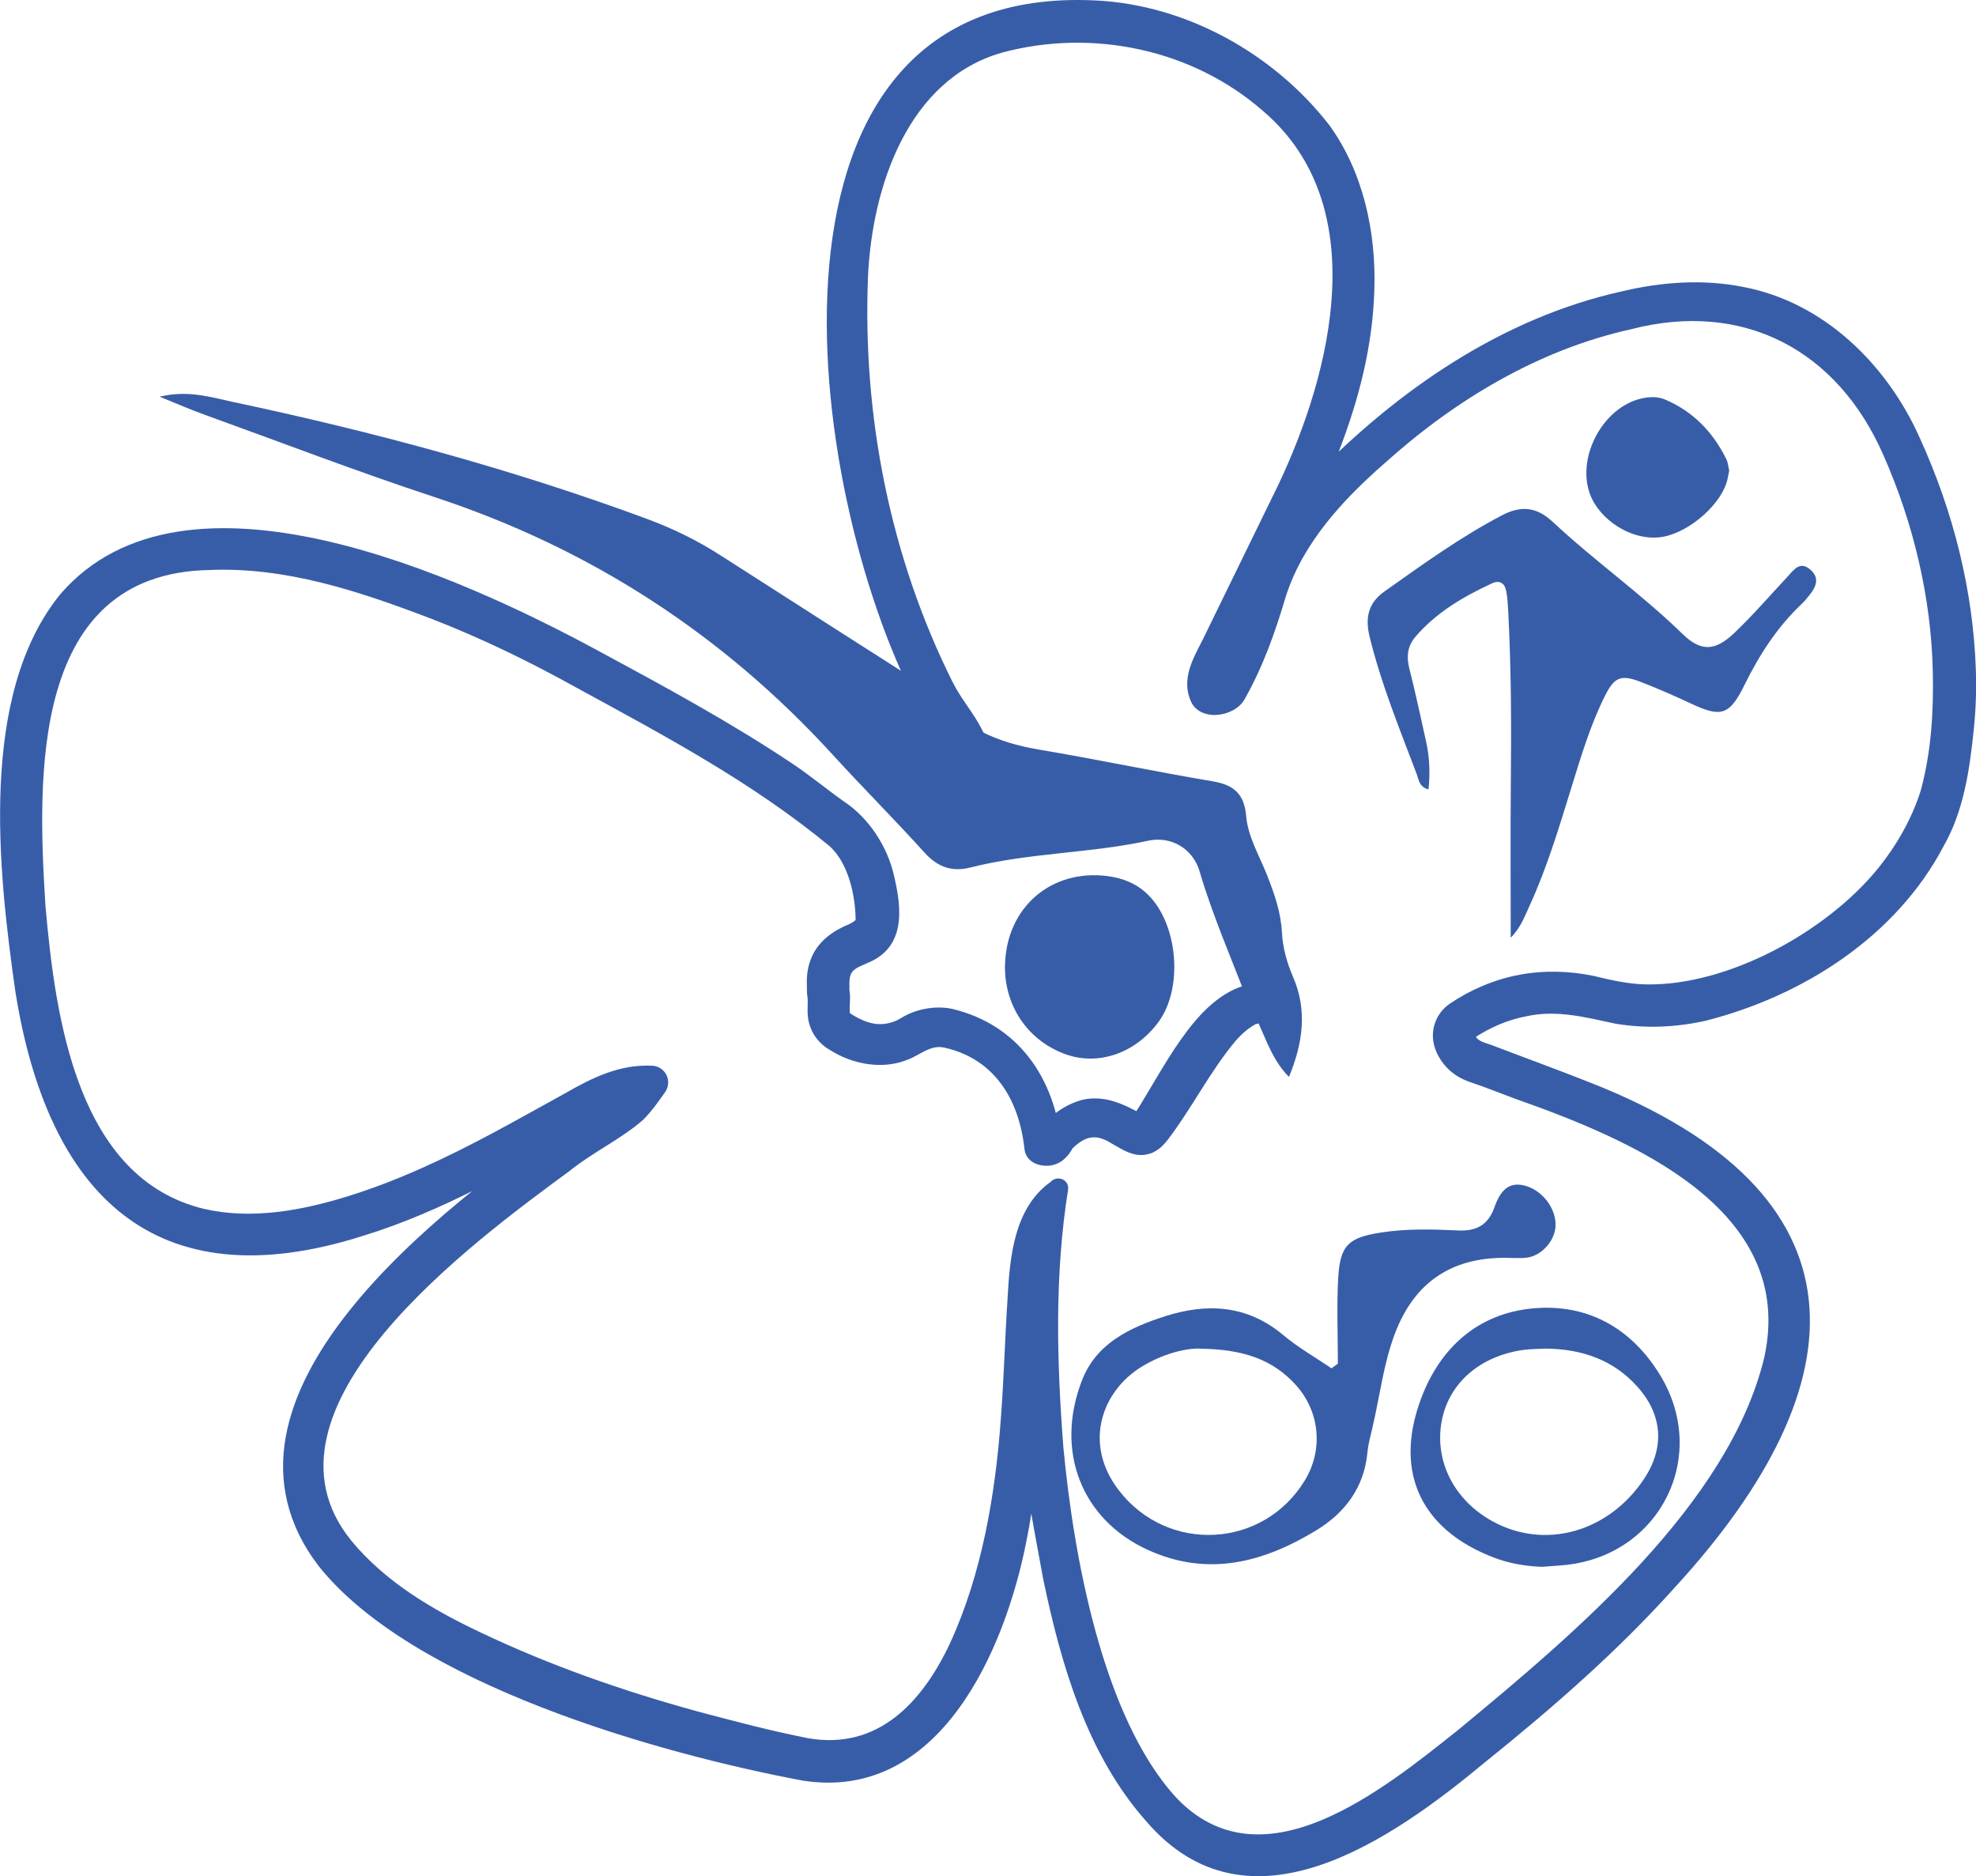<?xml version="1.0" encoding="UTF-8"?>
<svg id="blue" xmlns="http://www.w3.org/2000/svg" viewBox="0 0 260.76 247.55">
  <defs>
    <style>
      .cls-1, .cls-2 {
        fill: #385da8;
        stroke-width: 0px;
      }

      .cls-2 {
        fill-rule: evenodd;
      }
    </style>
  </defs>
  <g id="flower_mono-3" data-name="flower_mono">
    <g>
      <g id="Flower">
        <path class="cls-1" d="M120.88,92.64C106.26,64.57,97.07-2.29,144.59.06c11.97.58,23.54,7.03,30.87,16.5,4.43,6.16,6.12,13.98,5.91,21.47-.38,15.07-7.36,28.26-13.93,41.26-1.37,2.9-4.02,7.83-5.24,10.67-.04.22-.04.3.01.49l-1.82-1.54c.07.02-.02-.02-.26.07-.25.08-.41.3-.37.27.03-.02.13-.2.27-.5,1.95-3.75,3.4-7.7,4.59-11.74,1.81-5.31,4.9-10.09,8.65-14.07,11.19-11.49,24.95-20.99,40.76-24.5,5.19-1.24,10.69-1.64,15.96-.59,10.69,1.99,19.06,10.28,23.36,19.95,4.38,9.61,7.04,20.03,7.39,30.59.09,2.64,0,5.28-.28,7.9-.54,5.25-1.31,10.68-3.98,15.36-6.28,11.93-18.55,19.76-31.38,23.02-3.92.88-8.01,1.06-11.98.38-3.83-.82-7.67-1.83-11.57-.99-2.53.46-4.94,1.5-7.09,2.94l.16-.51c.29.95,1.46,1.09,2.32,1.43,4.18,1.6,8.8,3.28,12.95,4.93,37.1,14.56,35.96,39.5,11.18,66.53-7.6,8.48-16.21,15.97-25.06,23.09-12.32,10.23-31.26,23.59-44.78,7.79-7.77-8.77-11.19-20.56-13.55-31.83-1.02-5.73-2.26-11.38-2.63-17.2-.3-11.65,1.29-23.07,3.53-34.29l1.71.78c-.99.74-1.17,2.3-1.36,3.37-2.31,5.82-1.74,12.14-1.74,18.3.09,8.01-.12,15.96-1.73,23.88-2.85,14.6-11.55,34.47-29.52,31.66-19.2-3.6-51.52-12.78-63.89-28.31-17.07-22.36,16.65-47.61,33.21-59.05,2.14-1.57,4.67-2.56,7.19-3.37,1.28-.33,2.72-.65,3.6-1.63l.16.36c-.22.21-.34,1.24-.54,1.16-2.79,1.43-5.29,3.5-8.2,4.86-9.55,5.31-19.07,10.9-29.65,14.13-27.52,8.72-41.53-5.62-45.78-32.17-2.29-15.99-4.88-39.25,5.93-52.53,16.43-19.02,52.83-2.31,70.86,7.42,8.75,4.72,17.61,9.51,25.91,15.07,2.25,1.52,4.41,3.31,6.58,4.84,3.3,2.17,5.76,5.92,6.64,9.76,1.08,4.5,1.57,9.57-3.54,11.61-.55.26-1.4.55-1.8.98-.68.6-.5,1.75-.53,2.61.21.85-.07,2.29.08,3.02.02.01-.03-.03.09.06.86.56,1.98,1.1,2.93,1.28,1.26.25,2.62-.02,3.7-.7,1.91-1.2,4.51-1.69,6.73-1.23,8.83,2.1,13.59,9.22,14.44,17.84,0,0-1.65-2.03-1.65-2.03-.04-.02-.1-.04-.35-.05-.22,0-.58.14-.75.26-.32.26-.16.16.08-.27,1.22-1.73,3.13-3.08,5.31-3.71,1.16-.3,2.43-.27,3.5-.03,2.11.44,3.9,1.67,4.63,1.87.04.01.05.02.02,0-.25-.05-.64-.07-.99.11-.5.26-.34.23-.22.02,1.92-2.98,4.03-6.9,6.1-9.82,2.07-2.96,4.89-6.29,8.68-7.32.45,0,.79-.29,1.37.11l1.04.75c.51.43,1.43.81,1.68-.03.17-.53.33-1.09.37-1.64-.01-.29-.16-.54-.33-.77-.12-.11-.07-.26-.02-.39.15-.39.27-.83.14-1.24-.22-.51-.65-.92-.71-1.52-.42-1.18-2.06-.75-2.96-1.29-.46-.34-.62-.93-1-1.35-.8-.82-1.35-1.8-1.65-2.91-.16-.55-.8-.79-1.03-1.32-.29-.48-.42-1.05-.5-1.6-.33-1.08-1.45-1.76-1.67-2.91-.24-2.39.64-4.77.53-7.15-.14-.57-.73.22-.98.33-.55.48-1.06-.03-1.32-.53-.05-.19-.24-.05-.37-.08-.14-.02-.27-.1-.37-.19-.48-.3-.92-2.37-1.52-1.41-1.73,2.19-3.56,4.51-6.25,5.55-.69.22-1.69.9-2.39.73-1.25-.57-2.02-2.18-3.54-2.15-4.25,4.4-10.84.07-13.72-3.91-3.15-4.1-6.16-7.84-8.37-12.45h0ZM125.75,90.05c1.06,2.17,2.71,3.98,3.8,6.14,2.77,5.16,5.66,16.27,13.41,12.81,1.52-.03,2.29,1.58,3.54,2.15.7.17,1.68-.5,2.39-.73,2.68-1.04,4.52-3.36,6.25-5.55.62-.97,1.04,1.13,1.52,1.41.1.1.23.18.37.19.13.03.32-.11.37.08.12.26.32.47.55.63.54.37,1.01-.39,1.45-.6.13-.1.29.02.3.17.1,2.39-.77,4.76-.53,7.15.21,1.15,1.34,1.83,1.67,2.91.1.84.38,1.68,1.02,2.26.2.19.45.37.5.66.35,1.55,1.29,2.37,2.13,3.61.35.89,1.35.91,2.16,1.06.52.11,1.2.29,1.33.88.05.59.49,1.01.71,1.52.13.41.01.85-.14,1.24-.06.13-.1.28.02.39.41.45.36,1.05.18,1.6-.22,1.01-.77,1.81-1.03,2.94-.13.45-.3.94-.55,1.34-.49.75-1.25.72-1.91.91l.61-.18c-1.04.52-1.92,1.28-2.77,2.24-3.4,4.02-5.82,8.97-9.1,13.23-.36.39-.71.97-1.88,1.56-.9.38-1.78.41-2.62.17-1.13-.32-1.97-.92-2.9-1.43-2.03-1.27-3.44-.88-5.08.72.11-.11.06-.08-.01.05-.18.22-.39.82-1.33,1.56-.47.36-1.21.63-1.82.66-1.56.1-3.03-.68-3.17-2.24-.74-6.67-4.08-11.89-10.57-13.34-1.85-.42-3.25,1.02-4.87,1.6-3.35,1.36-7.28.58-10.22-1.28-1.02-.57-2.07-1.61-2.55-2.92-.64-1.56-.31-2.92-.41-3.98-.09-.45-.1-1.18-.09-1.63-.05-1.25.09-2.55.68-3.83.93-2.1,2.89-3.44,4.89-4.24.58-.28.92-.58.86-.57-.02-3.1-.9-7.42-3.42-9.72-10.27-8.47-21.75-14.55-33.43-20.93-6.13-3.4-12.52-6.52-19.06-9.05-9.68-3.7-19.32-6.91-29.5-6.46-23.4.54-22.61,27.03-21.49,44.43,1.31,14.72,4.18,35.8,20.88,39.85,6.25,1.45,12.88.26,19.12-1.69,6.56-2.04,12.92-5.04,19.19-8.4,3.14-1.68,6.28-3.45,9.48-5.21,3.5-2.01,7.15-3.8,11.4-3.58,1.22.06,2.16,1.1,2.09,2.32-.02.43-.16.82-.39,1.15-.88,1.26-1.82,2.58-2.91,3.67-2.95,2.58-6.6,4.23-9.78,6.8-12.71,9.34-42.82,31.38-28.73,48.72,4.49,5.45,10.76,9.14,17.1,12.13,9.15,4.35,18.75,7.7,28.55,10.39,4.82,1.28,9.75,2.59,14.66,3.55,9.1,1.57,14.98-4.59,18.72-12.58,4.17-9.07,5.97-19.56,6.69-29.65.4-5.26.53-10.46.88-15.74.29-5.47.84-12.01,5.72-15.46.89-.93,2.45-.24,2.27,1.04-1.81,11.38-1.49,22.74-.62,34.04,1.35,14.3,5.17,35.53,14.84,46.13,11.36,12.07,27.3-.95,37.33-8.94,15.35-12.69,35.63-29.71,40.31-49.04,4.37-19.7-17.79-28.85-32.85-34.17-1.43-.52-4.47-1.72-5.83-2.16-.54-.18-1.51-.52-2.53-1.34-1.07-.84-1.84-2.05-2.2-3.08-.82-2.24.03-4.69,1.93-5.97,2.69-1.82,5.85-3.19,9.17-3.81,3.31-.62,6.7-.5,9.81.15,2.19.54,4.68,1.09,6.94,1.12,10.81.19,23.68-6.93,30.42-15.11,2.56-3.12,4.61-6.68,5.82-10.53,1.37-5.11,1.69-10.37,1.57-15.68-.21-9.73-2.58-19.62-6.52-28.51-6.06-13.87-18.47-20.45-33.3-16.61-12.25,2.71-23.32,9.38-32.61,17.76-5.49,4.81-10.67,10.43-12.93,17.44-1.42,4.78-3.01,9.3-5.48,13.66-1.4,2.41-6.1,2.99-7.16,0-1.29-3.3.92-6.22,2.2-9.02,2.07-4.22,7.29-14.91,9.39-19.23,7.21-15.16,12.48-37.01-1.92-49.36-9.36-8.22-22.6-10.95-34.49-7.75-12.41,3.52-17.13,17.65-17.69,29.46-.75,18.42,2.89,37.04,11.17,53.61h0Z"/>
      </g>
      <g id="Swimmer">
        <path id="Swimmer_body" data-name="Swimmer body" class="cls-2" d="M123.32,91.34c3.47,4.59,8.27,6.63,13.8,7.56,7.66,1.29,15.27,2.9,22.94,4.19,2.78.47,4.14,1.67,4.39,4.59.24,2.75,1.74,5.21,2.75,7.77.96,2.45,1.83,4.88,1.97,7.59.1,1.96.66,4,1.45,5.81,1.94,4.47,1.31,8.76-.52,13.24-2.7-2.71-3.38-6.44-5.26-9.48-2.2-5.87-4.76-11.6-6.54-17.65-.88-2.99-3.75-4.69-6.77-4.04-7.75,1.68-15.75,1.58-23.45,3.53-2.42.62-4.33-.03-6.05-1.93-3.96-4.38-8.14-8.56-12.12-12.92-14.55-15.92-32.01-27.24-52.52-34-10.24-3.37-20.31-7.24-30.46-10.91-1.75-.63-3.45-1.37-5.87-2.35,3.78-.91,6.77.07,9.63.68,18.55,3.93,36.83,8.84,54.63,15.42,3.43,1.27,6.69,2.85,9.76,4.83,9.4,6.04,18.82,12.04,28.24,18.06Z"/>
        <path id="Swimmer_head" data-name="Swimmer head" class="cls-2" d="M132.63,127.27c.18-7.53,6.07-12.64,13.52-11.68,2.02.26,3.86.98,5.36,2.47,3.94,3.89,4.65,12.24,1.41,16.72-2.99,4.12-7.87,5.86-12.2,4.35-5.05-1.76-8.23-6.42-8.1-11.86Z"/>
      </g>
      <g id="Runner">
        <path id="Runner_body" data-name="Runner body" class="cls-2" d="M199.36,123.73c0-6.93-.05-13.53.01-20.14.08-7.66.06-15.32-.34-22.97-.05-.87-.1-1.76-.26-2.61-.19-1.05-.85-1.52-1.89-1.04-3.78,1.75-7.34,3.83-10.1,7.05-1.06,1.24-1.2,2.64-.79,4.23.81,3.15,1.47,6.35,2.19,9.53.47,2.08.56,4.16.33,6.37-1.25-.32-1.28-1.29-1.57-2.05-2.26-5.98-4.69-11.88-6.21-18.13-.64-2.61-.06-4.5,1.96-5.93,5.02-3.55,10-7.16,15.47-10.03,2.48-1.3,4.53-1.22,6.76.86,5.51,5.14,11.69,9.49,17.1,14.76,2.44,2.38,4.31,2.31,6.88-.15,2.45-2.34,4.67-4.91,6.98-7.39.86-.92,1.66-2.16,3.07-.89,1.22,1.11.68,2.26-.17,3.32-.31.39-.63.79-.99,1.13-3.24,3.06-5.61,6.72-7.57,10.7-1.99,4.05-3.1,4.34-7.07,2.48-2.16-1.01-4.34-1.97-6.56-2.83-2.67-1.04-3.54-.71-4.81,1.84-1.91,3.83-3.13,7.92-4.39,11.99-1.63,5.27-3.21,10.57-5.51,15.6-.65,1.42-1.19,2.95-2.52,4.29Z"/>
        <path id="Runner_head" data-name="Runner head" class="cls-2" d="M228.2,62.07c-.06.32-.13.69-.21,1.05-.64,3.2-4.85,7.01-8.51,7.7-3.19.6-7.04-1.23-8.99-4.27-3.35-5.25,1.08-13.82,7.34-14.15.61-.03,1.27.05,1.82.28,3.74,1.57,6.39,4.29,8.16,7.9.22.44.25.96.38,1.5Z"/>
      </g>
      <g id="Cyclist">
        <path id="Cyclist_back" data-name="Cyclist back" class="cls-2" d="M176.55,179.95c0-3.76-.16-7.53.04-11.28.24-4.39,1.35-5.38,5.62-6.05,3.37-.53,6.76-.44,10.14-.28,2.41.12,4.01-.63,4.88-3.11.88-2.49,2.11-3.19,3.75-2.86,2.45.5,4.46,3.07,4.29,5.48-.13,1.91-1.87,3.85-3.79,4.08-.99.12-2.01.02-3.01.02-7.06.03-11.85,3.32-14.38,9.97-1.52,4-2,8.27-2.97,12.41-.26,1.1-.57,2.2-.67,3.31-.44,4.65-2.98,7.98-6.79,10.29-6.95,4.22-14.26,6.16-22.16,2.57-8.78-3.99-12.34-13.07-8.71-22.4,1.91-4.91,6.36-6.96,10.96-8.44,5.53-1.77,10.85-1.5,15.6,2.49,1.96,1.65,4.23,2.93,6.36,4.38.28-.2.56-.4.83-.6ZM158.29,177.93c-1.94-.05-4.94.73-7.68,2.42-5.1,3.14-7.77,10.02-2.97,16.27,6.44,8.38,19.08,7.72,24.56-1.32,2.44-4.02,1.98-9.05-1.19-12.56-3.06-3.39-6.98-4.74-12.73-4.8Z"/>
        <path id="Cyclist_front" data-name="Cyclist front" class="cls-2" d="M203.48,206.72c-2.16-.07-4.28-.44-6.27-1.19-9.12-3.44-13.54-10.77-9.65-21.09,2.52-6.66,7.51-11.16,14.77-11.82,7.21-.65,12.98,2.64,16.74,8.8,6.5,10.64.11,23.57-12.22,25.03-1.12.13-2.25.18-3.37.27ZM204.06,177.93c-1,.05-2.01.04-3,.17-5.79.8-9.91,4.42-10.82,9.47-.95,5.23,1.67,10.37,6.71,13.14,6.91,3.81,15.33,1.45,20.02-5.61,2.71-4.08,2.44-8.38-.83-12.07-3.2-3.62-7.36-5.03-12.07-5.1Z"/>
      </g>
    </g>
  </g>
</svg>